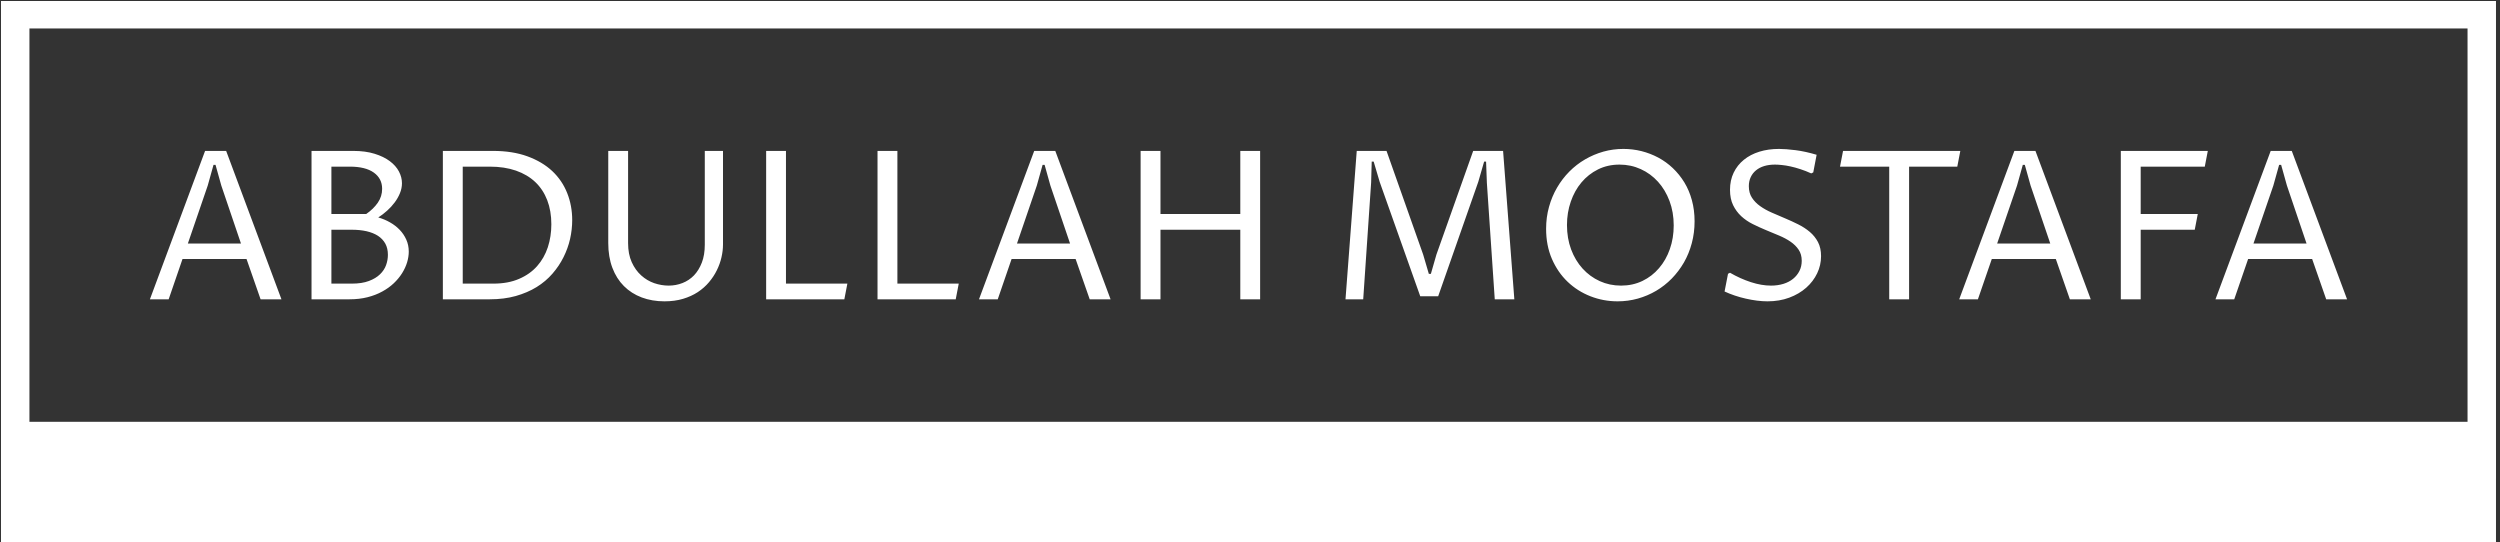 <svg xmlns="http://www.w3.org/2000/svg" version="1.1" xmlns:xlink="http://www.w3.org/1999/xlink" xmlns:svgjs="http://svgjs.dev/svgjs" width="2000" height="434" viewBox="0 0 2000 434"><rect x="0" y="0" width="2000" height="434" fill="#333333" stroke="none"/><g transform="matrix(1,0,0,1,-1.212,0.777)"><svg viewBox="0 0 396 86" data-background-color="#ffffff" preserveAspectRatio="xMidYMid meet" height="434" width="2000" xmlns="http://www.w3.org/2000/svg" xmlns:xlink="http://www.w3.org/1999/xlink"><g id="tight-bounds" transform="matrix(1,0,0,1,0.24,-0.154)"><svg viewBox="0 0 395.52 86.308" height="86.308" width="395.52"><g><svg viewBox="0 0 395.52 86.308" height="86.308" width="395.52"><g><svg viewBox="0 0 395.52 86.308" height="86.308" width="395.52"><g id="textblocktransform"><svg viewBox="0 0 395.52 86.308" height="86.308" width="395.52" id="textblock"><g><rect width="395.52" height="71.376" fill="none" stroke-width="9.018" stroke="#ffffff" data-fill-palette-color="none" data-stroke-palette-color="tertiary"></rect><rect width="395.52" height="14.932" y="71.376" fill="#ffffff" data-fill-palette-color="tertiary"></rect></g><g><svg viewBox="0 0 395.52 71.376" height="71.376" width="395.52"><g transform="matrix(1,0,0,1,23.608,23.608)"><svg width="348.305" viewBox="1.93 -36.25 529.65 36.74" height="24.161" data-palette-color="#ffffff"><path d="M28.61 0L25.22-9.72 9.79-9.72 6.45 0 1.93 0 15.23-35.77 20.31-35.77 33.64 0 28.61 0ZM11.08-13.45L23.88-13.45 19.14-27.42 17.75-32.4 17.26-32.4 15.87-27.42 11.08-13.45ZM56.98-19.73L56.98-19.73Q58.47-19.31 59.8-18.55 61.13-17.8 62.13-16.76 63.13-15.72 63.73-14.39 64.33-13.06 64.33-11.5L64.33-11.5Q64.33-10.25 63.93-8.91 63.52-7.57 62.72-6.29 61.91-5 60.72-3.87 59.52-2.73 57.93-1.87 56.35-1 54.38-0.5 52.41 0 50.07 0L50.07 0 40.89 0 40.89-35.77 50.95-35.77Q53.9-35.77 56.1-35.08 58.3-34.4 59.76-33.3 61.23-32.2 61.96-30.81 62.69-29.42 62.69-27.98L62.69-27.98Q62.69-26.76 62.2-25.57 61.72-24.39 60.92-23.33 60.13-22.27 59.1-21.35 58.08-20.43 56.98-19.73ZM45.68-16.77L45.68-3.78 50.61-3.78Q53.05-3.78 54.71-4.41 56.37-5.03 57.39-6.02 58.42-7.01 58.86-8.24 59.3-9.47 59.3-10.72L59.3-10.72Q59.3-12.28 58.68-13.42 58.05-14.55 56.91-15.3 55.76-16.04 54.15-16.41 52.54-16.77 50.56-16.77L50.56-16.77 45.68-16.77ZM45.68-20.56L54.07-20.56Q55.83-21.78 56.87-23.29 57.91-24.8 57.91-26.64L57.91-26.64Q57.91-29.1 55.91-30.54 53.9-31.98 50.12-31.98L50.12-31.98 45.68-31.98 45.68-20.56ZM72.55 0L72.55-35.77 84.64-35.77Q89.37-35.77 92.95-34.46 96.53-33.15 98.92-30.91 101.31-28.66 102.52-25.61 103.73-22.56 103.73-19.09L103.73-19.09Q103.73-16.85 103.22-14.56 102.7-12.28 101.64-10.16 100.58-8.03 98.97-6.18 97.36-4.32 95.15-2.95 92.94-1.59 90.12-0.79 87.3 0 83.86 0L83.86 0 72.55 0ZM77.34-31.98L77.34-3.78 84.74-3.78Q88.28-3.78 90.91-4.92 93.55-6.05 95.27-8 96.99-9.94 97.85-12.54 98.7-15.14 98.7-18.09L98.7-18.09Q98.7-21.31 97.71-23.89 96.72-26.46 94.83-28.26 92.94-30.05 90.17-31.02 87.4-31.98 83.86-31.98L83.86-31.98 77.34-31.98ZM112.42-35.77L117.2-35.77 117.2-13.55Q117.2-10.89 118.08-8.95 118.96-7.01 120.37-5.75 121.77-4.49 123.5-3.89 125.24-3.3 126.97-3.3L126.97-3.3Q128.73-3.3 130.31-3.92 131.9-4.54 133.09-5.77 134.27-7.01 134.98-8.85 135.69-10.69 135.69-13.16L135.69-13.16 135.69-35.77 140.08-35.77 140.08-13.21Q140.08-11.72 139.71-10.12 139.35-8.52 138.6-7.01 137.86-5.49 136.71-4.13 135.56-2.76 134-1.73 132.44-0.71 130.44-0.11 128.43 0.49 125.97 0.49L125.97 0.49Q122.97 0.49 120.48-0.45 117.99-1.39 116.19-3.19 114.4-4.98 113.41-7.6 112.42-10.23 112.42-13.57L112.42-13.57 112.42-35.77ZM169.33 0L150.48 0 150.48-35.77 155.26-35.77 155.26-3.78 170.06-3.78 169.33 0ZM196.18 0L177.33 0 177.33-35.77 182.12-35.77 182.12-3.78 196.91-3.78 196.18 0ZM228.48 0L225.08-9.72 209.65-9.72 206.31 0 201.79 0 215.1-35.77 220.18-35.77 233.51 0 228.48 0ZM210.95-13.45L223.74-13.45 219-27.42 217.61-32.4 217.12-32.4 215.73-27.42 210.95-13.45ZM245.54 0L240.75 0 240.75-35.77 245.54-35.77 245.54-20.56 264.78-20.56 264.78-35.77 269.56-35.77 269.56 0 264.78 0 264.78-16.77 245.54-16.77 245.54 0ZM294.41 0L290.14 0 292.85-35.77 300.03-35.77 308.86-10.79 310.23-6.13 310.72-6.13 312.06-10.79 320.92-35.77 328.13-35.77 330.84 0 326.12 0 324.22-28.08 324.03-33.2 323.56-33.2 322.15-28.32 312.48-0.73 308.16-0.73 298.39-28.27 296.93-33.2 296.46-33.2 296.32-28.13 294.41 0ZM356.57-3.3L356.57-3.3Q359.37-3.3 361.71-4.42 364.04-5.54 365.72-7.51 367.41-9.47 368.33-12.11 369.26-14.75 369.26-17.8L369.26-17.8Q369.26-21 368.25-23.69 367.24-26.39 365.47-28.34 363.7-30.3 361.32-31.38 358.93-32.47 356.2-32.47L356.2-32.47Q353.34-32.47 351.01-31.31 348.68-30.15 347.02-28.17 345.36-26.2 344.45-23.55 343.53-20.9 343.53-17.9L343.53-17.9Q343.53-14.7 344.53-12.02 345.53-9.35 347.29-7.41 349.05-5.47 351.43-4.38 353.81-3.3 356.57-3.3ZM355.74 0.49L355.74 0.49Q352.32 0.49 349.19-0.73 346.07-1.95 343.69-4.22 341.31-6.49 339.9-9.73 338.5-12.96 338.5-16.99L338.5-16.99Q338.5-19.78 339.2-22.28 339.89-24.78 341.14-26.92 342.38-29.05 344.1-30.79 345.82-32.52 347.9-33.73 349.98-34.94 352.31-35.6 354.64-36.25 357.13-36.25L357.13-36.25Q359.35-36.25 361.49-35.72 363.62-35.18 365.54-34.16 367.46-33.13 369.05-31.62 370.65-30.1 371.83-28.17 373-26.25 373.64-23.89 374.29-21.53 374.29-18.8L374.29-18.8Q374.29-16.04 373.62-13.53 372.95-11.01 371.72-8.87 370.48-6.74 368.79-5 367.09-3.27 365.03-2.05 362.96-0.83 360.61-0.17 358.25 0.49 355.74 0.49ZM392.72-3.3L392.72-3.3Q394.33-3.3 395.7-3.72 397.07-4.15 398.04-4.94 399.02-5.74 399.57-6.84 400.12-7.93 400.12-9.28L400.12-9.28Q400.12-10.86 399.37-11.96 398.63-13.06 397.42-13.89 396.21-14.72 394.65-15.37 393.09-16.02 391.48-16.69 389.87-17.36 388.3-18.14 386.74-18.92 385.53-20.04 384.32-21.17 383.58-22.69 382.83-24.22 382.83-26.39L382.83-26.39Q382.83-28.69 383.71-30.52 384.59-32.35 386.17-33.63 387.74-34.91 389.9-35.58 392.06-36.25 394.65-36.25L394.65-36.25Q396.24-36.25 398.63-35.95 401.02-35.64 403.71-34.84L403.71-34.84 402.9-30.59 402.41-30.35Q401.07-30.96 399.8-31.37 398.53-31.79 397.41-32.03 396.29-32.28 395.33-32.37 394.38-32.47 393.67-32.47L393.67-32.47Q392.23-32.47 391.07-32.12 389.91-31.76 389.1-31.09 388.28-30.42 387.83-29.46 387.37-28.49 387.37-27.27L387.37-27.27Q387.37-25.63 388.12-24.49 388.86-23.34 390.1-22.46 391.33-21.58 392.89-20.9 394.45-20.21 396.08-19.53 397.7-18.85 399.26-18.07 400.83-17.29 402.06-16.25 403.29-15.21 404.04-13.79 404.78-12.38 404.78-10.4L404.78-10.4Q404.78-8.23 403.84-6.26 402.9-4.3 401.21-2.8 399.51-1.29 397.13-0.4 394.75 0.49 391.87 0.49L391.87 0.49Q390.65 0.49 389.32 0.32 387.99 0.15 386.64-0.16 385.3-0.46 383.99-0.9 382.69-1.34 381.52-1.88L381.52-1.88 382.35-6.15 382.83-6.4Q385.32-4.96 387.88-4.13 390.43-3.3 392.72-3.3ZM426-31.98L426 0 421.21 0 421.21-31.98 409.35-31.98 410.08-35.77 438.35-35.77 437.62-31.98 426-31.98ZM464.76 0L461.37-9.72 445.94-9.72 442.59 0 438.08 0 451.38-35.77 456.46-35.77 469.79 0 464.76 0ZM447.23-13.45L460.03-13.45 455.29-27.42 453.9-32.4 453.41-32.4 452.02-27.42 447.23-13.45ZM481.83 0L477.04 0 477.04-35.77 498.01-35.77 497.28-31.98 481.83-31.98 481.83-20.56 495.59-20.56 494.86-16.77 481.83-16.77 481.83 0ZM526.55 0L523.16-9.72 507.73-9.72 504.38 0 499.86 0 513.17-35.77 518.25-35.77 531.58 0 526.55 0ZM509.02-13.45L521.81-13.45 517.08-27.42 515.69-32.4 515.2-32.4 513.81-27.42 509.02-13.45Z" opacity="1" transform="matrix(1,0,0,1,0,0)" fill="#ffffff" class="wordmark-text-0" data-fill-palette-color="primary" id="text-0"></path></svg></g></svg></g></svg></g></svg></g></svg></g><defs></defs></svg><rect width="395.52" height="86.308" fill="none" stroke="none" visibility="hidden"></rect></g></svg></g></svg>